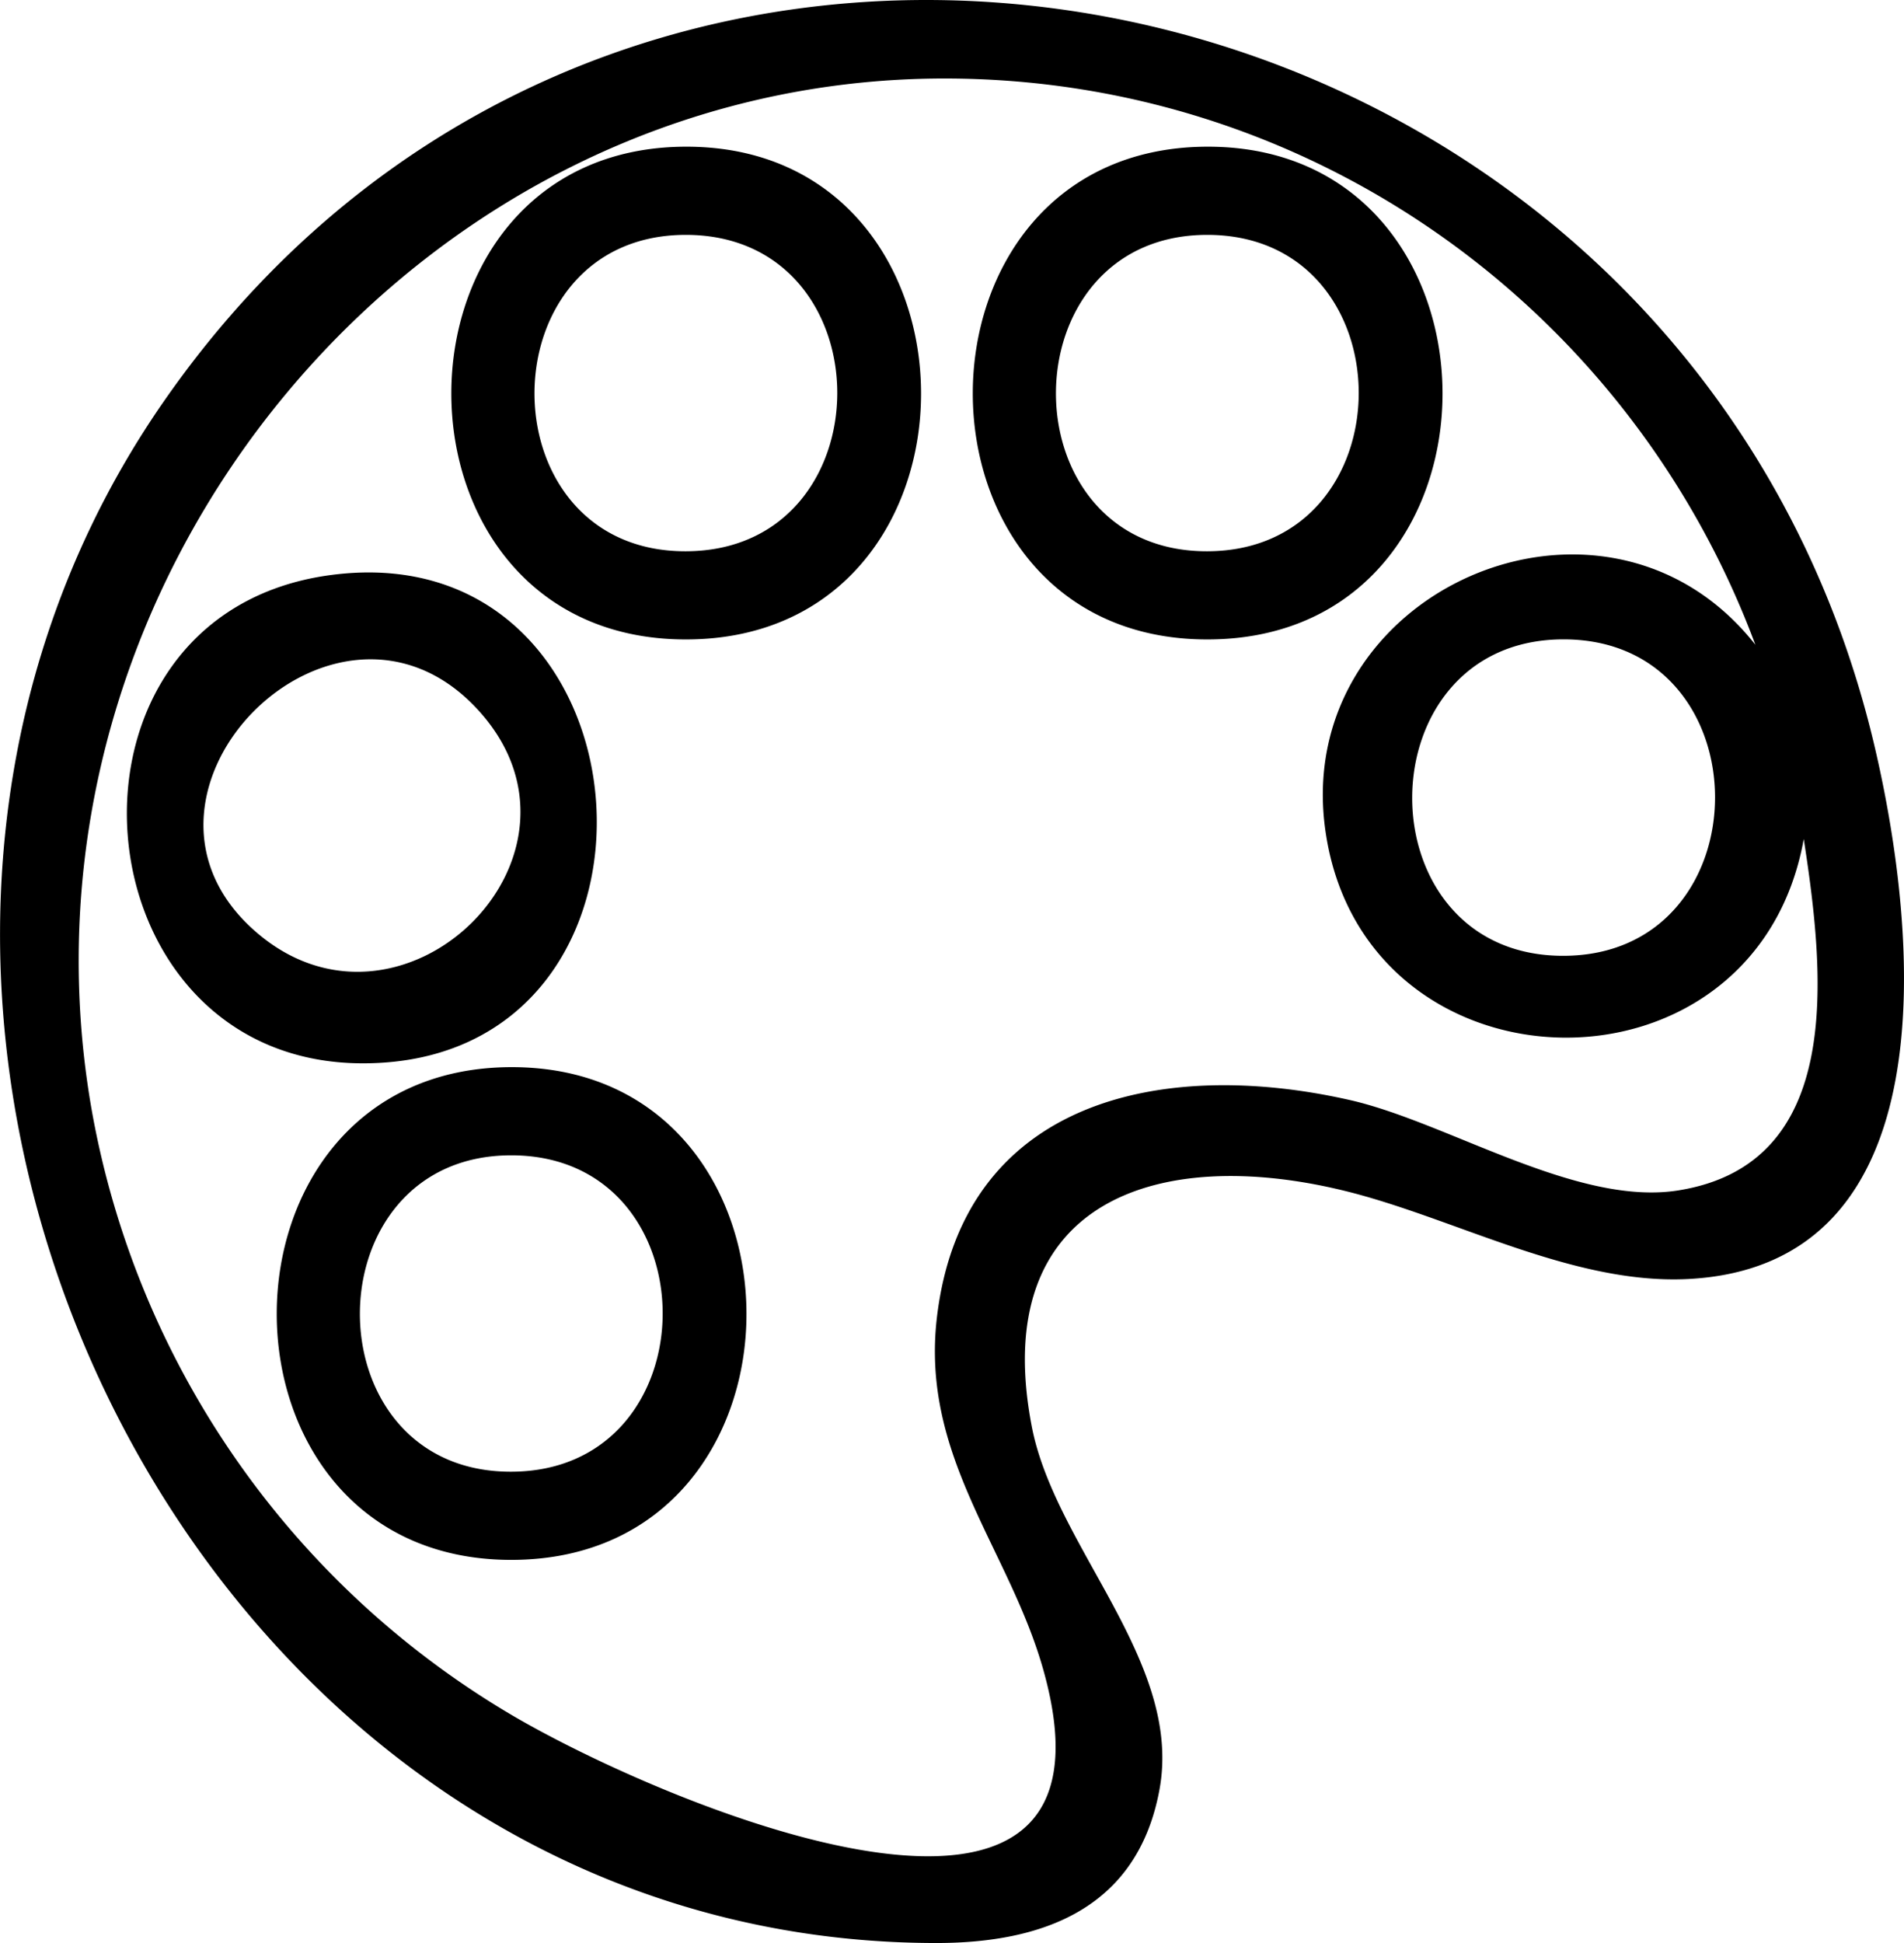 <svg xmlns="http://www.w3.org/2000/svg" viewBox="0 0 490 500"><title>palette</title><path d="M246,500C51.85,500-61,259.73,46.86,103.72,168.24-71.8,439.51-12.77,487.49,192.32c11.28,48.25,19.13,133.49-48.18,136.82-29.78,1.47-60.21-15.85-88.43-22.74-48-11.71-91.54,2.62-80.35,60.69,6,31.14,39,60.64,32.84,93.56C297.64,491.46,272.92,500,246,500Zm2.07-479.8C112,20.2,5.36,148.64,28.39,284.44A226.76,226.76,0,0,0,136.77,441.38c39.95,23.46,160.81,74,136.75-11.61-8.76-31.2-31.65-54.79-27.4-90.78,6.65-56.29,58.34-66.79,106.28-55.91,25.1,5.69,58.35,27.42,84.52,23.25,42.74-6.82,37.76-55.1,32.28-90.43-12.43,69.49-112.58,67.29-123-1.44-9.49-62.27,71.61-98,110.55-48.54C424.55,79.44,342.45,20.2,248.11,20.2Zm159.3,144.33c-51.84,0-52,81.54,0,81.43S459.36,164.53,407.41,164.53ZM136.56,401.41c-80.5,0-80.41-126.63,0-126.8S217.61,401.41,136.56,401.41Zm0-104.11c-51.84,0-52,81.54,0,81.42S188.51,297.3,136.56,297.3ZM98.39,273.63c-74.79,0-84-115.79-8.07-125.68C175.23,136.88,184.33,273.63,98.39,273.63ZM69.61,238.68c37.94,35.26,93.9-19.14,57.56-56.9s-95.55,21.59-57.56,56.9Zm246.08-74.13c-80.5,0-80.41-126.62,0-126.8S396.75,164.55,315.69,164.55Zm0-104.11c-51.84,0-52,81.54,0,81.42S367.64,60.44,315.69,60.44ZM181.49,164.55c-80.5,0-80.4-126.63,0-126.8S262.55,164.55,181.49,164.55Zm0-104.11c-51.84,0-52,81.54,0,81.42S233.45,60.44,181.49,60.44Z" transform="translate(-5 0)"/></svg>